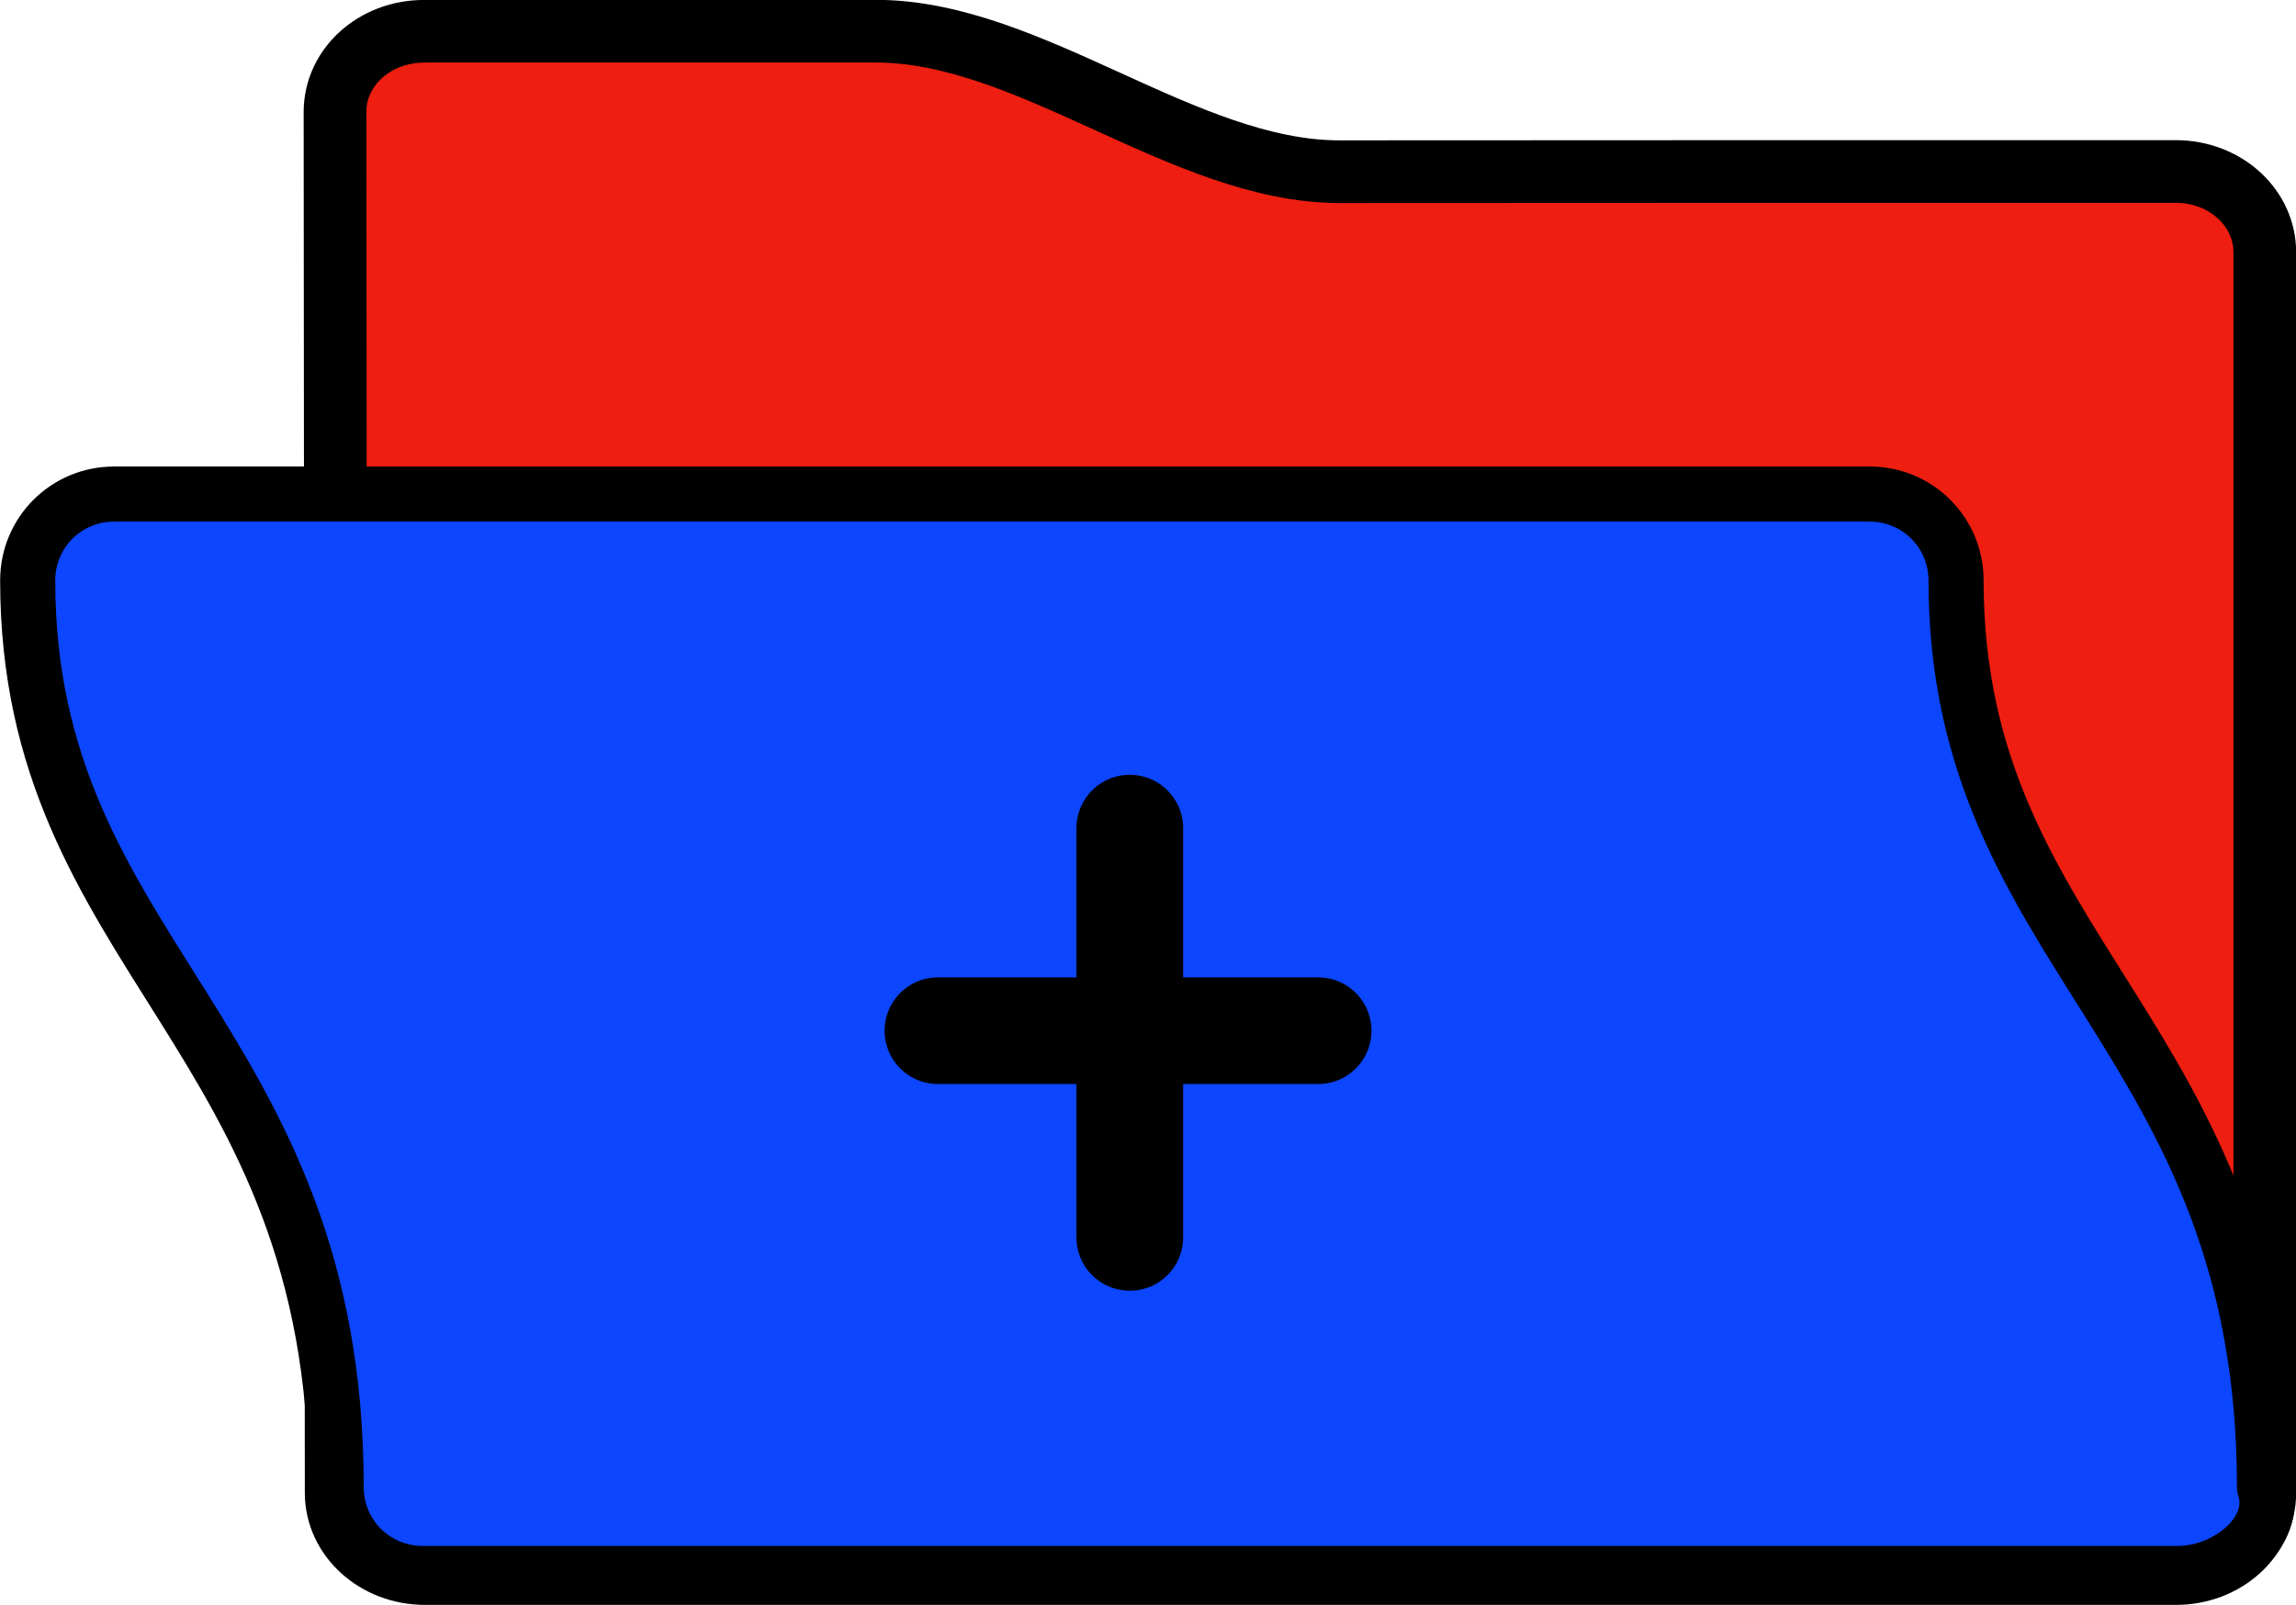 <?xml version="1.0" encoding="UTF-8" standalone="no"?>
<svg
   xmlns:dc="http://purl.org/dc/elements/1.1/"
   xmlns:cc="http://creativecommons.org/ns#"
   xmlns:rdf="http://www.w3.org/1999/02/22-rdf-syntax-ns#"
   xmlns:svg="http://www.w3.org/2000/svg"
   xmlns="http://www.w3.org/2000/svg"
   xmlns:sodipodi="http://sodipodi.sourceforge.net/DTD/sodipodi-0.dtd"
   xmlns:inkscape="http://www.inkscape.org/namespaces/inkscape"
   sodipodi:docname="addFolderIcon.svg"
   inkscape:version="1.0 (4035a4fb49, 2020-05-01)"
   id="svg8"
   version="1.1"
   viewBox="0 0 7.875 5.507"
   height="5.507mm"
   width="7.875mm">
  <defs
     id="defs2">
    <marker
       inkscape:isstock="true"
       style="overflow:visible"
       id="marker2947"
       refX="0.0"
       refY="0.0"
       orient="auto"
       inkscape:stockid="Arrow2Lstart">
      <path
         transform="scale(1.1) translate(1,0)"
         d="M 8.719,4.034 L -2.207,0.016 L 8.719,-4.002 C 6.973,-1.63 6.983,1.616 8.719,4.034 z "
         style="fill-rule:evenodd;stroke-width:0.625;stroke-linejoin:round;stroke:#000000;stroke-opacity:1;fill:#ffffff;fill-opacity:1"
         id="path2945" />
    </marker>
    <marker
       inkscape:isstock="true"
       style="overflow:visible"
       id="Tail"
       refX="0.0"
       refY="0.0"
       orient="auto"
       inkscape:stockid="Tail">
      <g
         style="stroke:#000000;stroke-opacity:1;fill:#000000;fill-opacity:1"
         transform="scale(-1.2)"
         id="g2343">
        <path
           style="fill:#000000;fill-rule:evenodd;stroke:#000000;stroke-width:0.8;stroke-linecap:round;stroke-opacity:1;fill-opacity:1"
           d="M -3.805,-3.959 L 0.544,0"
           id="path2331" />
        <path
           style="fill:#000000;fill-rule:evenodd;stroke:#000000;stroke-width:0.8;stroke-linecap:round;stroke-opacity:1;fill-opacity:1"
           d="M -1.287,-3.959 L 3.062,0"
           id="path2333" />
        <path
           style="fill:#000000;fill-rule:evenodd;stroke:#000000;stroke-width:0.8;stroke-linecap:round;stroke-opacity:1;fill-opacity:1"
           d="M 1.305,-3.959 L 5.654,0"
           id="path2335" />
        <path
           style="fill:#000000;fill-rule:evenodd;stroke:#000000;stroke-width:0.8;stroke-linecap:round;stroke-opacity:1;fill-opacity:1"
           d="M -3.805,4.178 L 0.544,0.22"
           id="path2337" />
        <path
           style="fill:#000000;fill-rule:evenodd;stroke:#000000;stroke-width:0.8;stroke-linecap:round;stroke-opacity:1;fill-opacity:1"
           d="M -1.287,4.178 L 3.062,0.22"
           id="path2339" />
        <path
           style="fill:#000000;fill-rule:evenodd;stroke:#000000;stroke-width:0.8;stroke-linecap:round;stroke-opacity:1;fill-opacity:1"
           d="M 1.305,4.178 L 5.654,0.22"
           id="path2341" />
      </g>
    </marker>
    <marker
       inkscape:isstock="true"
       style="overflow:visible;"
       id="Arrow2Lend"
       refX="0.0"
       refY="0.0"
       orient="auto"
       inkscape:stockid="Arrow2Lend">
      <path
         transform="scale(1.1) rotate(180) translate(1,0)"
         d="M 8.719,4.034 L -2.207,0.016 L 8.719,-4.002 C 6.973,-1.63 6.983,1.616 8.719,4.034 z "
         style="fill-rule:evenodd;stroke-width:0.625;stroke-linejoin:round;stroke:#000000;stroke-opacity:1;fill:#000000;fill-opacity:1"
         id="path2316" />
    </marker>
    <marker
       inkscape:isstock="true"
       style="overflow:visible"
       id="Arrow2Lstart"
       refX="0.0"
       refY="0.0"
       orient="auto"
       inkscape:stockid="Arrow2Lstart">
      <path
         transform="scale(1.1) translate(1,0)"
         d="M 8.719,4.034 L -2.207,0.016 L 8.719,-4.002 C 6.973,-1.63 6.983,1.616 8.719,4.034 z "
         style="fill-rule:evenodd;stroke-width:0.625;stroke-linejoin:round;stroke:#000000;stroke-opacity:1;fill:#000000;fill-opacity:1"
         id="path2313" />
    </marker>
    <marker
       inkscape:isstock="true"
       style="overflow:visible"
       id="Arrow1Sstart"
       refX="0.0"
       refY="0.0"
       orient="auto"
       inkscape:stockid="Arrow1Sstart">
      <path
         transform="scale(0.2) translate(6,0)"
         style="fill-rule:evenodd;stroke:#000000;stroke-width:1pt;stroke-opacity:1;fill:#ffffff;fill-opacity:1"
         d="M 0.0,0.0 L 5.0,-5.0 L -12.5,0.0 L 5.0,5.0 L 0.0,0.0 z "
         id="path2307" />
    </marker>
    <marker
       inkscape:isstock="true"
       style="overflow:visible;"
       id="Arrow1Lend"
       refX="0.0"
       refY="0.0"
       orient="auto"
       inkscape:stockid="Arrow1Lend">
      <path
         transform="scale(0.8) rotate(180) translate(12.5,0)"
         style="fill-rule:evenodd;stroke:#000000;stroke-width:1pt;stroke-opacity:1;fill:#000000;fill-opacity:1"
         d="M 0.0,0.0 L 5.0,-5.0 L -12.5,0.0 L 5.0,5.0 L 0.0,0.0 z "
         id="path2298" />
    </marker>
    <marker
       inkscape:isstock="true"
       style="overflow:visible"
       id="Arrow1Mstart"
       refX="0.0"
       refY="0.0"
       orient="auto"
       inkscape:stockid="Arrow1Mstart">
      <path
         transform="scale(0.4) translate(10,0)"
         style="fill-rule:evenodd;stroke:#000000;stroke-width:1pt;stroke-opacity:1;fill:#000000;fill-opacity:1"
         d="M 0.0,0.0 L 5.0,-5.0 L -12.5,0.0 L 5.0,5.0 L 0.0,0.0 z "
         id="path2301" />
    </marker>
    <marker
       inkscape:isstock="true"
       style="overflow:visible"
       id="Arrow1Lstart"
       refX="0.0"
       refY="0.0"
       orient="auto"
       inkscape:stockid="Arrow1Lstart">
      <path
         transform="scale(0.8) translate(12.5,0)"
         style="fill-rule:evenodd;stroke:#000000;stroke-width:1pt;stroke-opacity:1;fill:#000000;fill-opacity:1"
         d="M 0.0,0.0 L 5.0,-5.0 L -12.5,0.0 L 5.0,5.0 L 0.0,0.0 z "
         id="path2295" />
    </marker>
    <inkscape:perspective
       id="perspective10"
       inkscape:persp3d-origin="5.0952907 : -93.73244 : 1"
       inkscape:vp_z="110.09529 : -44.23245 : 1"
       inkscape:vp_y="0 : 999.99994 : 0"
       inkscape:vp_x="-99.904708 : -44.23245 : 1"
       sodipodi:type="inkscape:persp3d" />
  </defs>
  <sodipodi:namedview
     inkscape:snap-page="false"
     inkscape:guide-bbox="true"
     showguides="true"
     inkscape:snap-grids="true"
     inkscape:object-nodes="false"
     inkscape:snap-midpoints="false"
     inkscape:snap-smooth-nodes="true"
     inkscape:object-paths="false"
     inkscape:snap-intersection-paths="false"
     fit-margin-bottom="0"
     fit-margin-right="0"
     fit-margin-left="0"
     fit-margin-top="0"
     inkscape:window-maximized="1"
     inkscape:window-y="0"
     inkscape:window-x="0"
     inkscape:window-height="1080"
     inkscape:window-width="1920"
     showgrid="true"
     inkscape:document-rotation="0"
     inkscape:current-layer="layer3"
     inkscape:document-units="mm"
     inkscape:cy="18.210806"
     inkscape:cx="9.0182335"
     inkscape:zoom="16"
     inkscape:pageshadow="2"
     inkscape:pageopacity="0.0"
     borderopacity="1.0"
     bordercolor="#666666"
     pagecolor="#ffffff"
     id="base">
    <inkscape:grid
       originy="-10.476"
       originx="-14.722"
       id="grid901"
       type="xygrid" />
    <sodipodi:guide
       id="guide1086"
       orientation="0,-1"
       position="4.328,2.224" />
    <sodipodi:guide
       id="guide1088"
       orientation="0,-1"
       position="7.238,1.96" />
    <sodipodi:guide
       id="guide5845"
       orientation="1,0"
       position="3.798,1.695" />
    <sodipodi:guide
       id="guide5847"
       orientation="0,-1"
       position="4.328,1.695" />
  </sodipodi:namedview>
  <g
     transform="translate(-14.722,-10.476)"
     inkscape:label="Layer 3"
     id="layer2"
     inkscape:groupmode="layer">
    <path
       sodipodi:nodetypes="scsssssssss"
       d="m 16.176,10.583 h 1.551 c 0.529,0 1.058,0.482 1.589,0.482 0.792,-6.5e-4 1.85,-6.5e-4 2.869,-6.5e-4 0.169,0 0.305,0.124 0.305,0.277 v 4.256 c 0,0.154 -0.136,0.277 -0.305,0.277 h -6.005 c -0.169,0 -0.305,-0.124 -0.305,-0.277 l -0.004,-4.737 c -1.19e-4,-0.154 0.136,-0.277 0.305,-0.277 z"
       style="opacity:1;fill:#ee1e10;fill-opacity:1;fill-rule:evenodd;stroke:#000000;stroke-width:0.215;stroke-linecap:butt;stroke-linejoin:round;stroke-miterlimit:4;stroke-dasharray:none;paint-order:normal"
       id="rect925" />
  </g>
  <g
     transform="translate(-214.488,-208.455)"
     id="layer1"
     inkscape:groupmode="layer"
     inkscape:label="Layer 2">
    <path
       sodipodi:nodetypes="ssccsssss"
       d="m 214.879,210.15 h 6.022 c 0.164,0 0.296,0.132 0.296,0.296 0,1.291 1.058,1.556 1.058,3.111 0.05,0.156 -0.132,0.296 -0.296,0.296 h -6.022 c -0.164,0 -0.296,-0.132 -0.296,-0.296 1e-5,-1.556 -1.058,-1.82 -1.058,-3.111 0,-0.164 0.132,-0.296 0.296,-0.296 z"
       style="opacity:1;fill:#0c46ff;fill-opacity:1;fill-rule:evenodd;stroke:#000000;stroke-width:0.189;stroke-linecap:butt;stroke-linejoin:round;stroke-miterlimit:4;stroke-dasharray:none;paint-order:normal"
       id="rect920"
       transform="translate(-1.0833333e-6)" />
  </g>
  <g
     inkscape:label="Layer 1"
     id="layer3"
     inkscape:groupmode="layer">
    <path
       sodipodi:nodetypes="cc"
       id="path5828"
       d="m 3.875,2.841 -2.6e-6,1.404"
       style="fill:none;stroke:#000000;stroke-width:0.366;stroke-linecap:round;stroke-linejoin:miter;stroke-miterlimit:4;stroke-dasharray:none;stroke-opacity:1" />
    <path
       style="fill:none;stroke:#000000;stroke-width:0.366;stroke-linecap:round;stroke-linejoin:miter;stroke-miterlimit:4;stroke-dasharray:none;stroke-opacity:1"
       d="m 4.521,3.536 -1.304,-2.8e-6"
       id="path5828-3"
       sodipodi:nodetypes="cc" />
  </g>
</svg>
